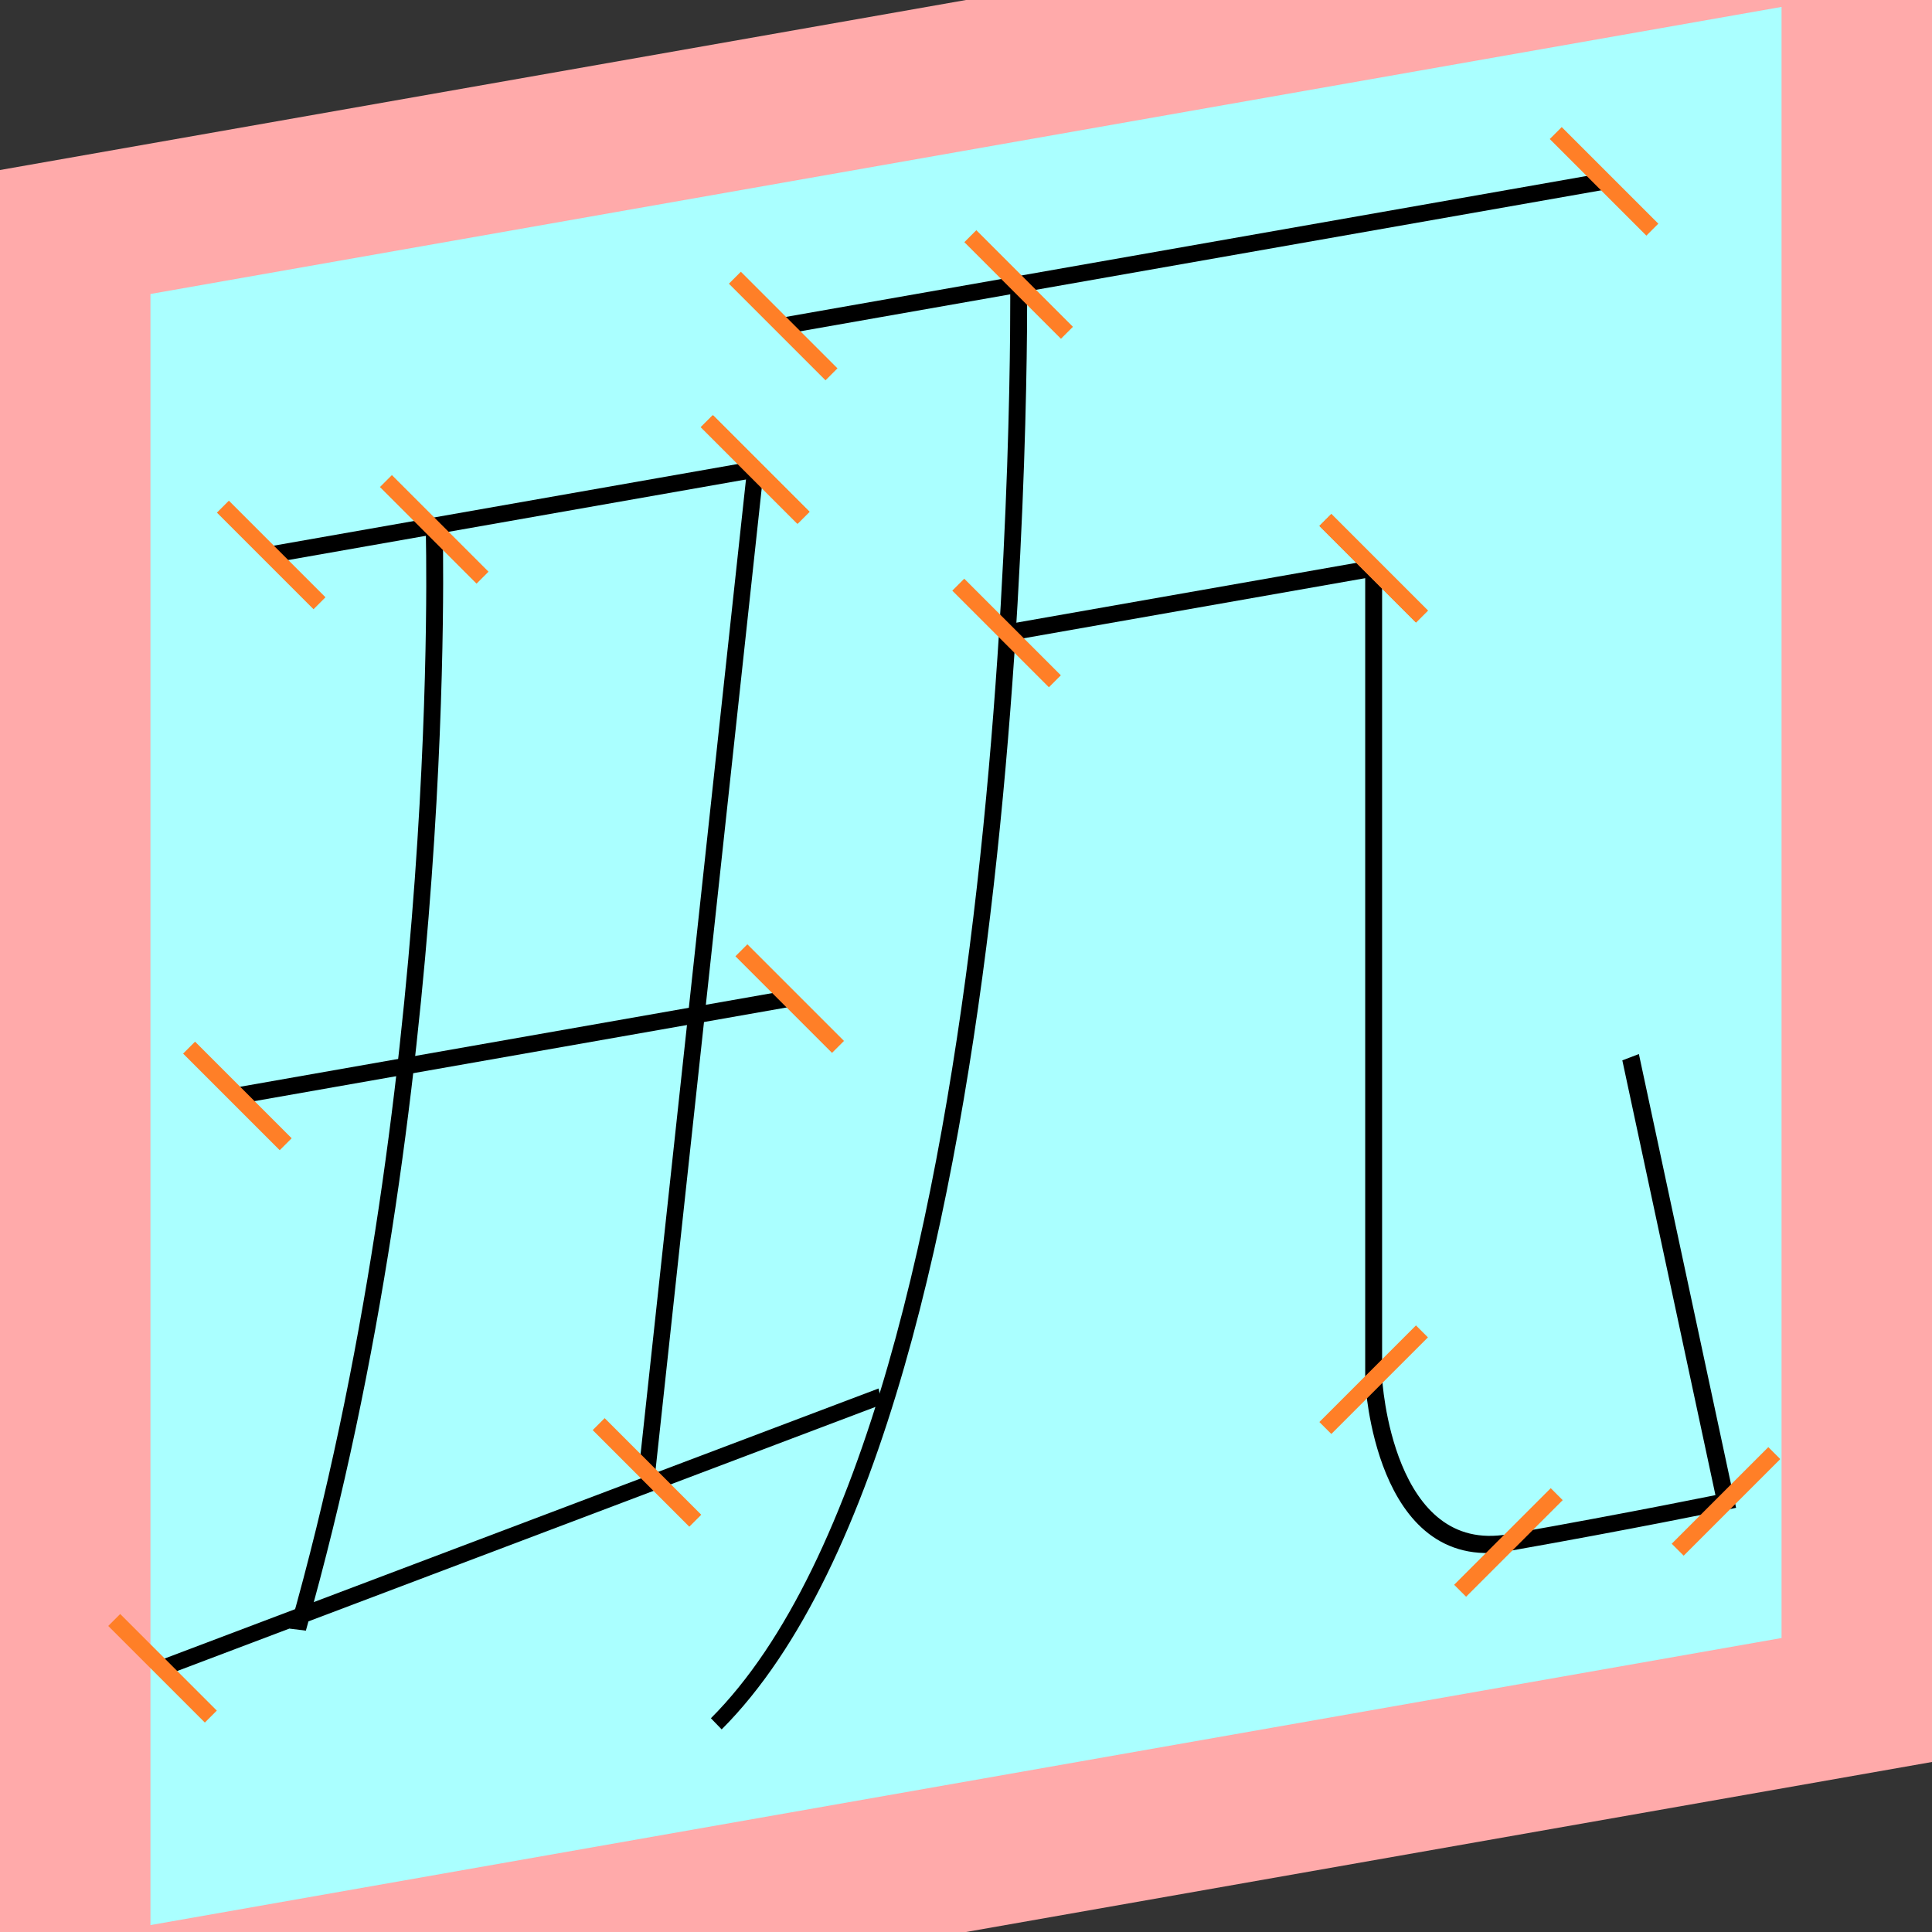 <?xml version="1.0" encoding="UTF-8"?>
<svg width="32mm" height="32mm" version="1.1" viewBox="-4 -4 8 8" xmlns="http://www.w3.org/2000/svg">
    <rect x="-4" y="-4" width="8" height="8" fill="#333333" stroke="none"/>
    <g transform="matrix(1 -0.176 0 1 0 0)">
        <path fill="#faa" d="m-4 -4 h8v8h-8" />
        <path fill="#aff" d="m-3.377 -3.377 h6.754 v6.754 h-6.754" />
        <g fill="none" stroke="#000" stroke-width=".07" id="glyph">
            <path d="M-2.877-2.21h2.003" />
            <path d="M-0.872-2.21l-0.449 4.073" />
            <path d="M-2.202-2.197s0.067 2.346-0.565 4.458" />
            <path d="M-3.017 0.006h2.286" />
            <path d="M-3.327 2.321l2.972-0.601" />
            <path d="M-0.757-2.784h3.398" />
            <path d="M0.218-2.784s0.049 4.667-1.252 5.74" />
            <path d="M0.168-1.35h1.52" />
            <path d="M1.688-1.35v3.36s0.039 0.773 0.558 0.773c0.5 0 0.9-0.012 0.9-0.012l-0.394-1.909" />
        </g>
    </g>
    <g stroke="#ff7f27" stroke-width=".07" id="slabs">
        <path d="m -2.877 -1.702 0.2 0.2 -0.4 -0.4 z" />
        <path d="m -0.874 -2.056 0.2 0.2 -0.4 -0.4 z" />
        <path d="m -0.872 -2.056 0.2 0.2 -0.4 -0.4 z" />
        <path d="m -1.321 2.097 0.2 0.2 -0.4 -0.4 z" />
        <path d="m -2.202 -1.808 0.2 0.2 -0.4 -0.4 z" />
        <path d="m -3.017 0.538 0.2 0.2 -0.4 -0.4 z" />
        <path d="m -0.73 0.135 0.2 0.2 -0.4 -0.4 z" />
        <path d="m -3.327 2.908 0.2 0.2 -0.4 -0.4 z" />
        <path d="m -0.757 -2.650 0.2 0.2 -0.4 -0.4 z" />
        <path d="m 2.642 -3.249 0.2 0.2 -0.4 -0.4 z" />
        <path d="m 0.218 -2.822 0.2 0.2 -0.4 -0.4 z" />
        <path d="m 0.168 -1.379 0.2 0.2 -0.4 -0.4 z" />
        <path d="m 1.688 -1.647 0.2 0.2 -0.4 -0.4 z" />
        <path d="m 1.688 -1.647 0.2 0.2 -0.4 -0.4 z" />
        <path d="m 1.688 1.713 0.2 -0.2 -0.4 0.4 z" />
        <path d="m 2.246 2.387 0.2 -0.2 -0.4 0.4 z" />
        <path d="m 3.147 2.217 -0.2 0.2 0.4 -0.4 z" />
    </g>
</svg>